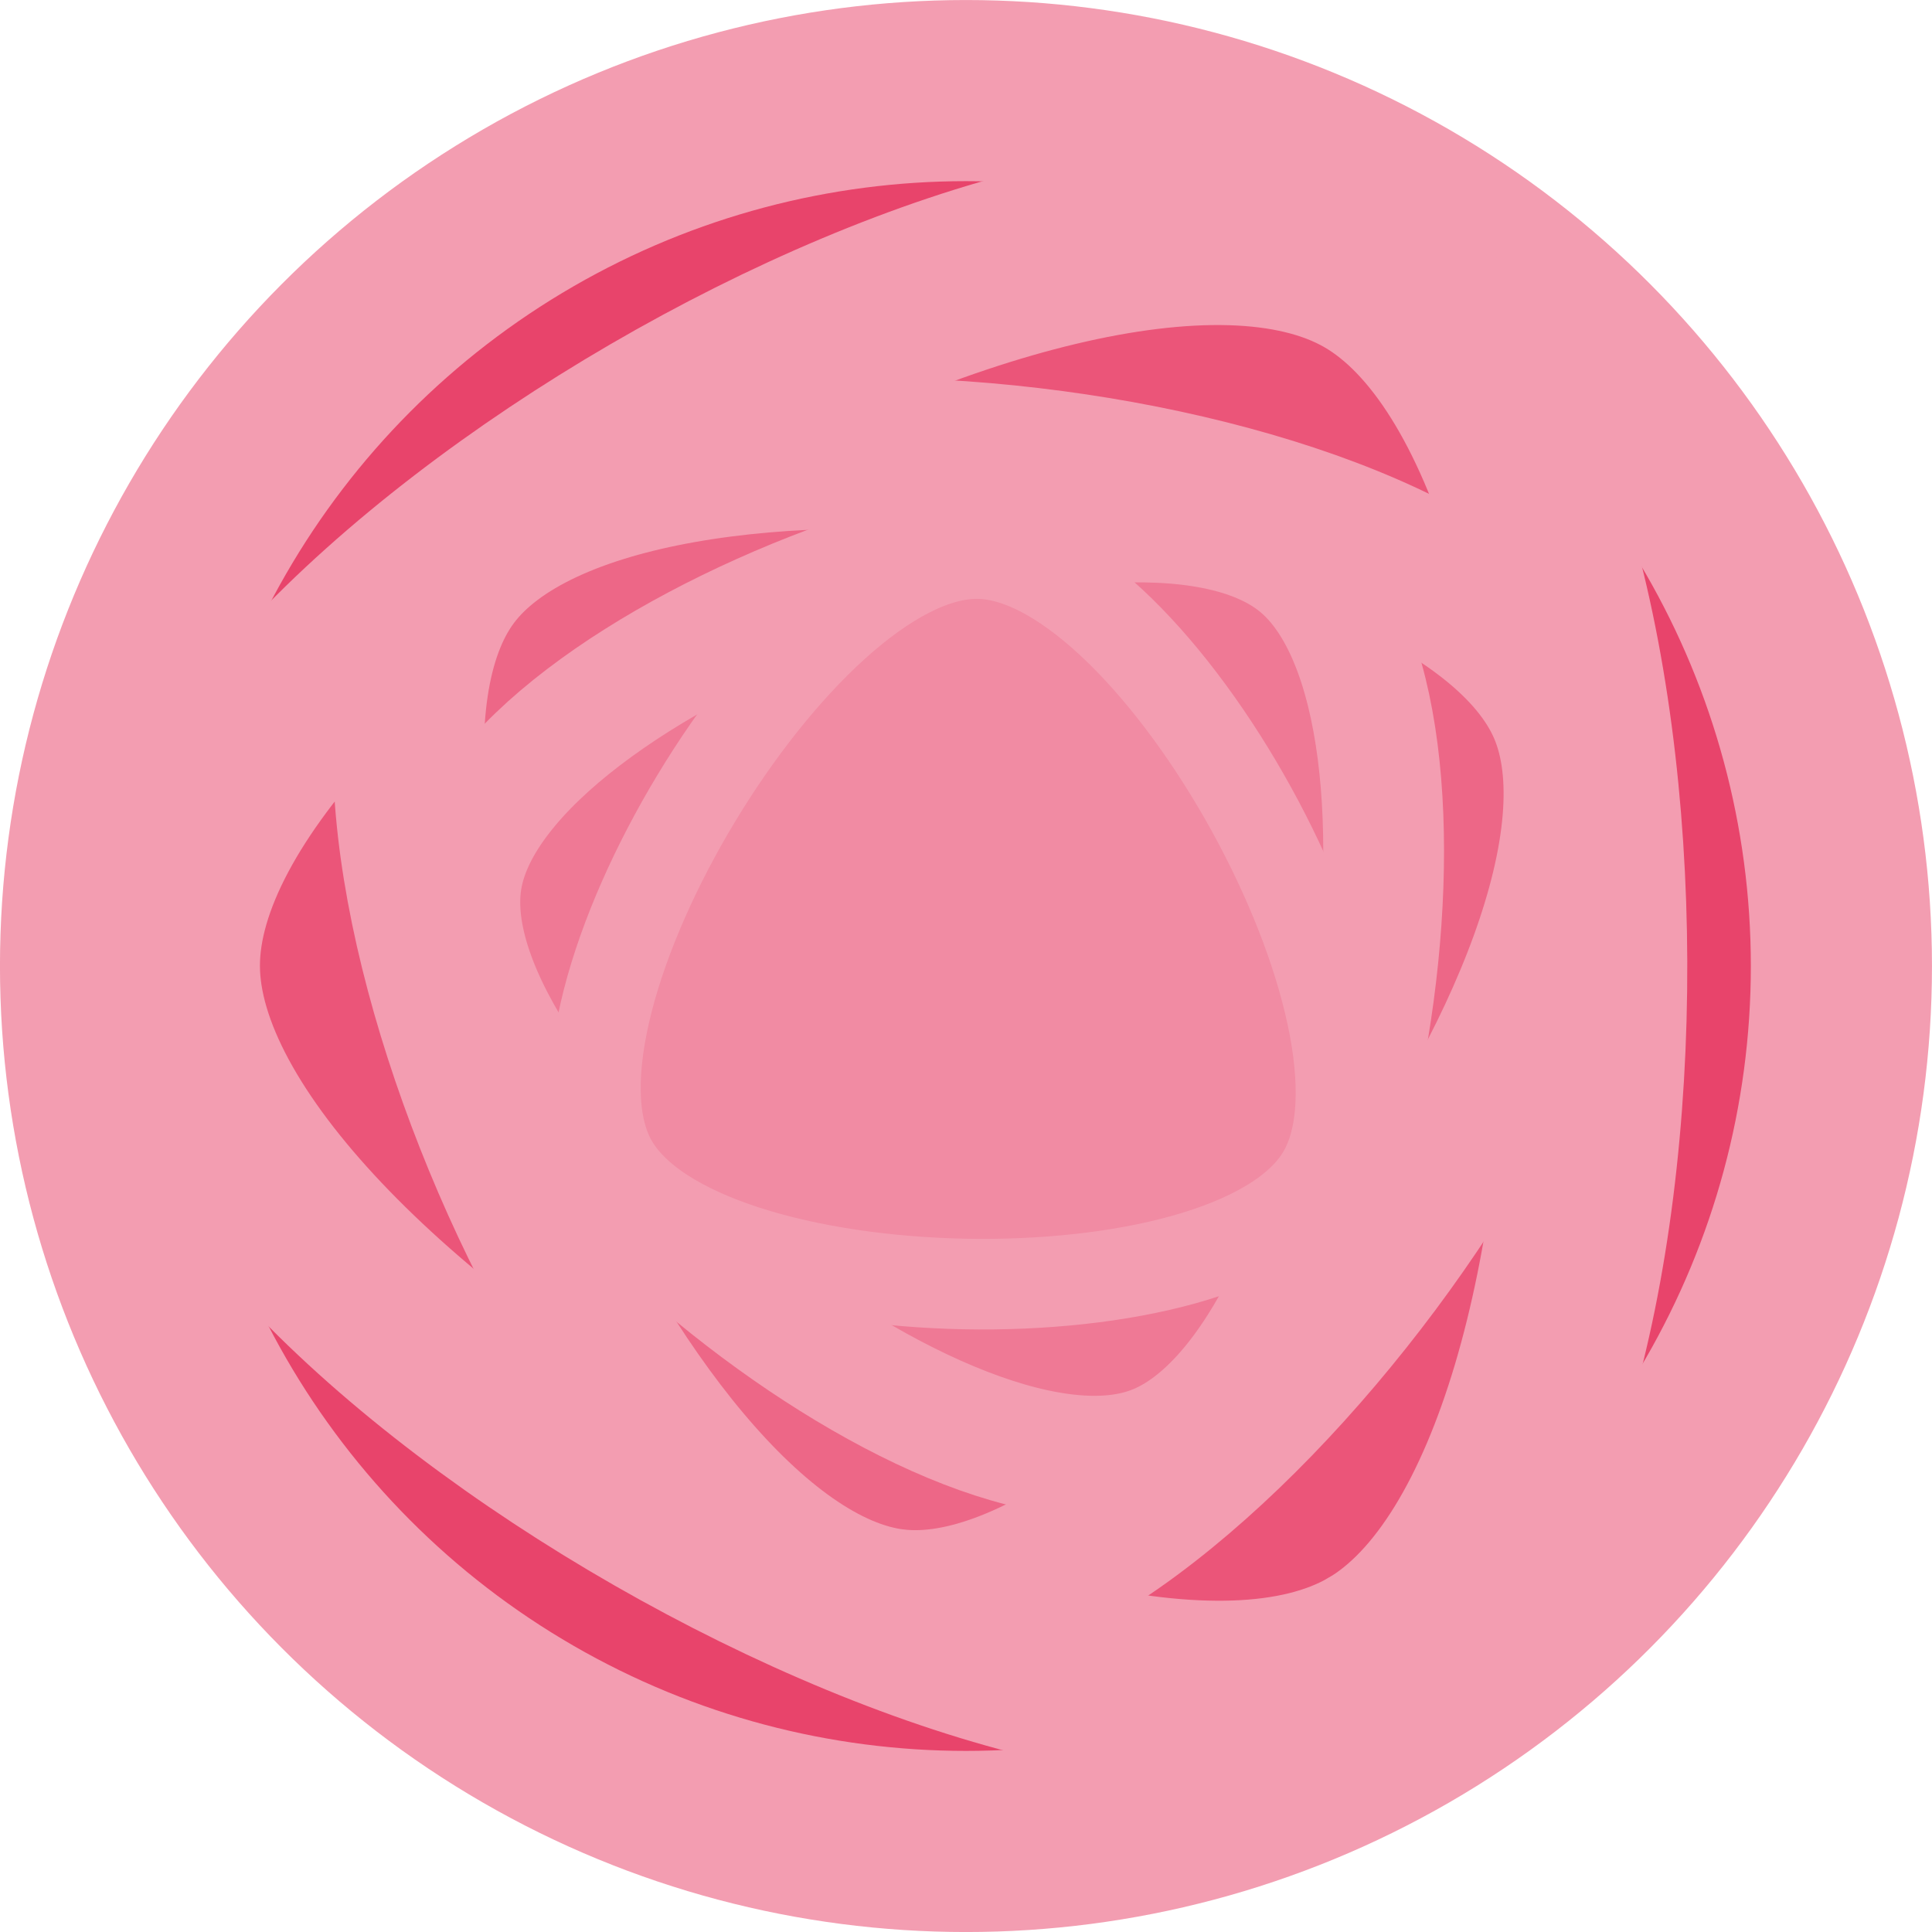 <?xml version="1.0" encoding="UTF-8" standalone="no"?>
<svg
   xmlns:dc="http://purl.org/dc/elements/1.1/"
   xmlns:cc="http://creativecommons.org/ns#"
   xmlns:rdf="http://www.w3.org/1999/02/22-rdf-syntax-ns#"
   xmlns:svg="http://www.w3.org/2000/svg"
   xmlns="http://www.w3.org/2000/svg"
   id="svg8"
   version="1.1"
   viewBox="0 0 33.867 33.867"
   height="128"
   width="128">
  <defs
     id="defs2" />
  <g
     transform="translate(0,-263.133)"
     id="layer1">
    <circle
       r="15.346"
       cy="280.067"
       cx="16.933"
       id="path4518"
       style="fill:#e8446b;fill-opacity:1;stroke:#f39db1;stroke-width:3.175;stroke-linecap:square;stroke-linejoin:miter;stroke-miterlimit:4;stroke-dasharray:none;stroke-opacity:1;paint-order:stroke fill markers" />
    <path
       d="m 24.078,292.168 c -5.258,3.058 -21.09,-6.015 -21.109,-12.097 -0.019,-6.082 15.754,-15.257 21.031,-12.232 5.277,3.024 5.336,21.272 0.078,24.33 z"
       id="path4520"
       style="fill:#eb5579;fill-opacity:1;stroke:#f39db1;stroke-width:3.175;stroke-linecap:square;stroke-linejoin:miter;stroke-miterlimit:4;stroke-dasharray:none;stroke-opacity:1;paint-order:stroke fill markers" />
    <path
       style="fill:#ed6787;fill-opacity:1;stroke:#f39db1;stroke-width:2.646;stroke-linecap:square;stroke-linejoin:miter;stroke-miterlimit:4;stroke-dasharray:none;stroke-opacity:1;paint-order:stroke fill markers"
       id="path4522"
       d="M 15.694,291.259 C 10.83,290.687 5.02,277.19 7.948,273.264 c 2.928,-3.927 17.521,-2.21 19.458,2.289 1.937,4.499 -6.847,16.278 -11.711,15.706 z" />
    <path
       d="m 20.196,288.492 c -3.666,1.377 -12.743,-6.082 -12.103,-9.946 0.641,-3.864 11.639,-7.995 14.665,-5.508 3.026,2.486 1.104,14.077 -2.562,15.454 z"
       id="path4524"
       style="fill:#ef7995;fill-opacity:1;stroke:#f39db1;stroke-width:2.117;stroke-linecap:square;stroke-linejoin:miter;stroke-miterlimit:4;stroke-dasharray:none;stroke-opacity:1;paint-order:stroke fill markers" />
    <path
       style="fill:#f18ba3;fill-opacity:1;stroke:#f39db1;stroke-width:1.588;stroke-linecap:square;stroke-linejoin:miter;stroke-miterlimit:4;stroke-dasharray:none;stroke-opacity:1;paint-order:stroke fill markers"
       id="path4530"
       d="m 23.17,283.742 c -1.61,2.665 -10.947,2.48 -12.45,-0.246 -1.503,-2.726 3.326,-10.72 6.438,-10.659 3.112,0.062 7.621,8.24 6.012,10.905 z" />
  </g>
</svg>
